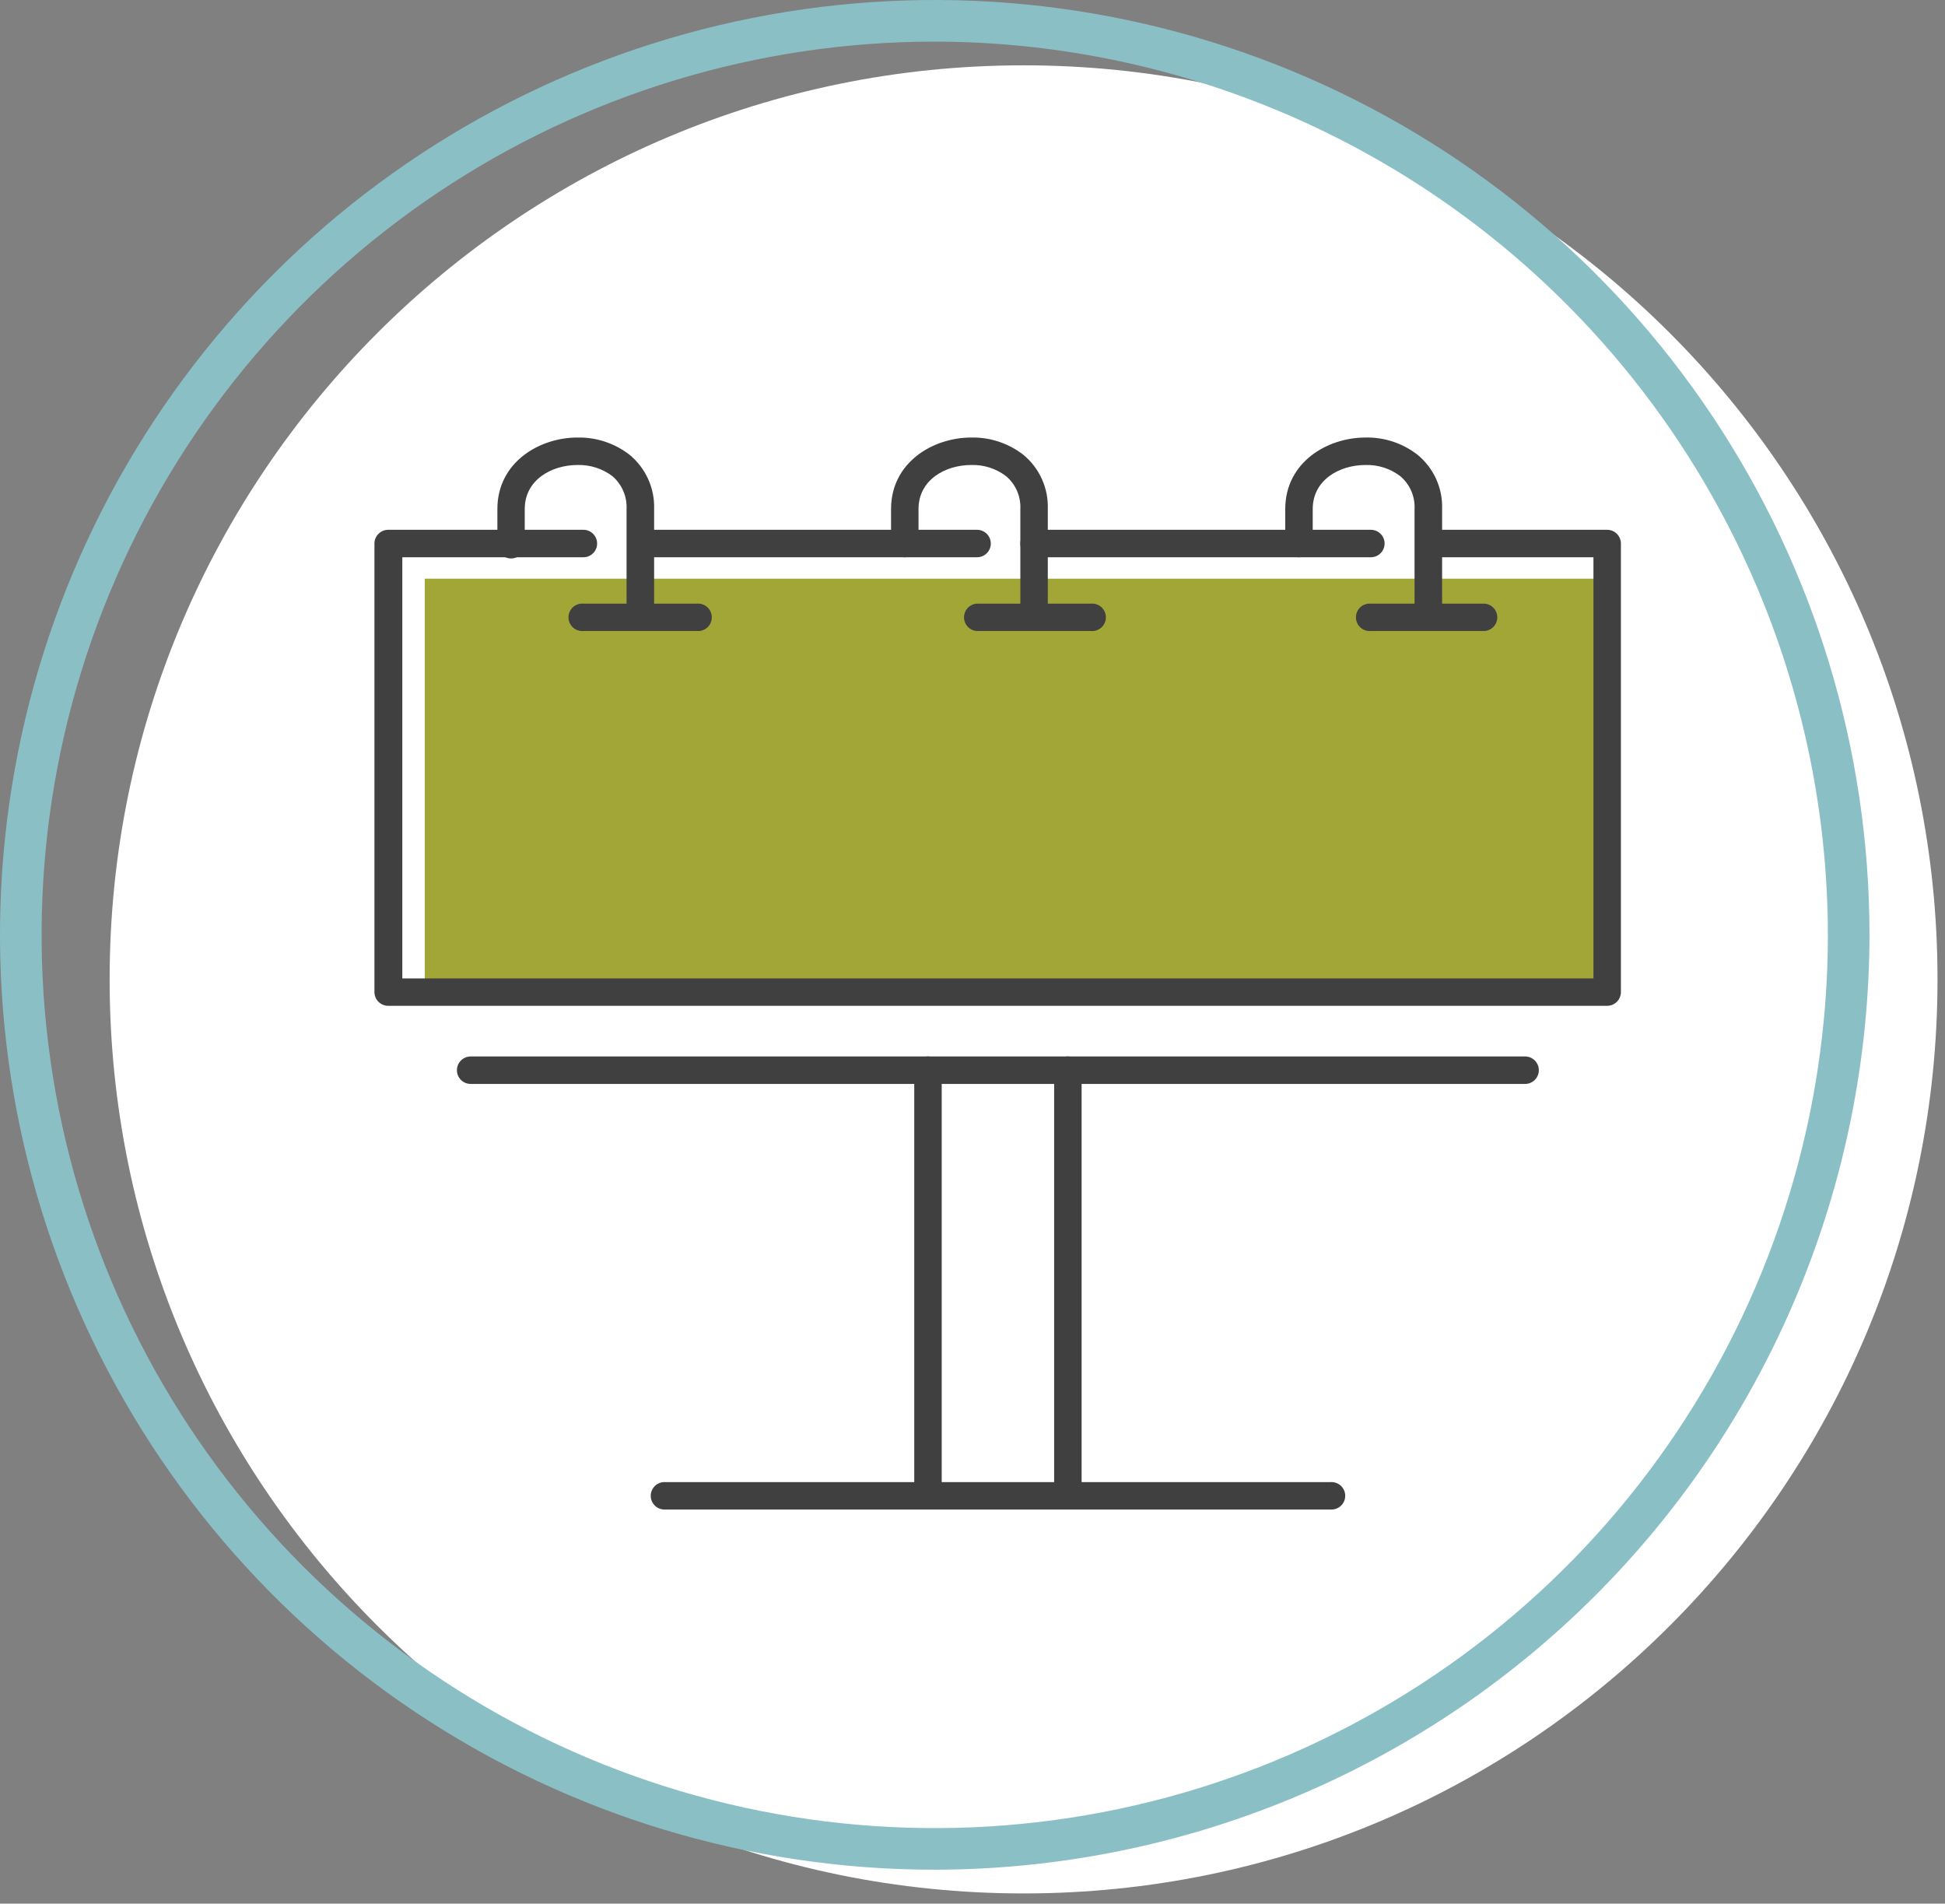 <svg width="187" height="183" viewBox="0 0 187 183" fill="none" xmlns="http://www.w3.org/2000/svg">
<rect x="0" y="0" width="187" height="183" fill="#808080" stroke="none"/>
<g clip-path="url(#clip0_2_68)">
<path d="M98.41 182.02C146.939 182.02 186.28 142.679 186.28 94.15C186.28 45.621 146.939 6.28 98.41 6.28C49.881 6.28 10.54 45.621 10.54 94.15C10.54 142.679 49.881 182.02 98.41 182.02Z" fill="white"/>
<path d="M89.87 179.74C72.095 179.74 54.72 174.469 39.941 164.594C25.162 154.719 13.643 140.683 6.841 124.262C0.039 107.84 -1.741 89.77 1.727 72.337C5.194 54.904 13.754 38.891 26.322 26.322C38.891 13.754 54.904 5.194 72.337 1.727C89.77 -1.741 107.84 0.039 124.262 6.841C140.683 13.643 154.719 25.162 164.594 39.941C174.469 54.72 179.74 72.095 179.74 89.87C179.706 113.694 170.226 136.533 153.38 153.38C136.533 170.226 113.694 179.706 89.87 179.74ZM89.87 4C72.886 4 56.284 9.036 42.163 18.472C28.042 27.907 17.036 41.318 10.537 57.009C4.037 72.7 2.337 89.965 5.65 106.622C8.963 123.28 17.142 138.58 29.151 150.589C41.16 162.598 56.461 170.777 73.118 174.09C89.775 177.403 107.04 175.703 122.731 169.204C138.422 162.704 151.833 151.698 161.268 137.577C170.704 123.456 175.74 106.853 175.74 89.87C175.706 67.106 166.648 45.285 150.551 29.189C134.455 13.092 112.634 4.034 89.87 4V4Z" fill="#8ABFC6"/>
<path d="M155.37 55.63H40.84V96.12H155.37V55.63Z" fill="#A2A637"/>
<path d="M127.89 145.11H64C63.818 145.126 63.634 145.104 63.461 145.045C63.287 144.986 63.128 144.892 62.993 144.768C62.858 144.644 62.751 144.494 62.677 144.327C62.603 144.159 62.565 143.978 62.565 143.795C62.565 143.612 62.603 143.431 62.677 143.263C62.751 143.096 62.858 142.946 62.993 142.822C63.128 142.698 63.287 142.604 63.461 142.545C63.634 142.486 63.818 142.464 64 142.48H127.9C128.082 142.464 128.266 142.486 128.439 142.545C128.613 142.604 128.772 142.698 128.907 142.822C129.042 142.946 129.149 143.096 129.223 143.263C129.297 143.431 129.335 143.612 129.335 143.795C129.335 143.978 129.297 144.159 129.223 144.327C129.149 144.494 129.042 144.644 128.907 144.768C128.772 144.892 128.613 144.986 128.439 145.045C128.266 145.104 128.082 145.126 127.9 145.11" fill="#404041"/>
<path d="M45.25 104.2C44.9 104.2 44.564 104.061 44.317 103.813C44.069 103.566 43.93 103.23 43.93 102.88C43.93 102.53 44.069 102.194 44.317 101.947C44.564 101.699 44.9 101.56 45.25 101.56H146.63C146.98 101.56 147.316 101.699 147.563 101.947C147.811 102.194 147.95 102.53 147.95 102.88C147.95 103.23 147.811 103.566 147.563 103.813C147.316 104.061 146.98 104.2 146.63 104.2H45.25Z" fill="#404041"/>
<path d="M89.22 145.11C88.87 145.11 88.534 144.971 88.287 144.723C88.039 144.476 87.9 144.14 87.9 143.79V102.88C87.9 102.53 88.039 102.194 88.287 101.947C88.534 101.699 88.87 101.56 89.22 101.56C89.57 101.56 89.906 101.699 90.153 101.947C90.401 102.194 90.54 102.53 90.54 102.88V143.79C90.54 144.14 90.401 144.476 90.153 144.723C89.906 144.971 89.57 145.11 89.22 145.11" fill="#404041"/>
<path d="M102.66 144.55C102.312 144.547 101.978 144.407 101.733 144.16C101.488 143.913 101.35 143.578 101.35 143.23V102.88C101.35 102.53 101.489 102.194 101.737 101.947C101.984 101.699 102.32 101.56 102.67 101.56C103.02 101.56 103.356 101.699 103.603 101.947C103.851 102.194 103.99 102.53 103.99 102.88V143.23C103.99 143.58 103.851 143.916 103.603 144.163C103.356 144.411 103.02 144.55 102.67 144.55" fill="#404041"/>
<path d="M131.8 53.57H99.42C99.07 53.57 98.734 53.431 98.487 53.183C98.239 52.936 98.1 52.6 98.1 52.25C98.1 51.9 98.239 51.564 98.487 51.317C98.734 51.069 99.07 50.93 99.42 50.93H131.8C132.15 50.93 132.486 51.069 132.733 51.317C132.981 51.564 133.12 51.9 133.12 52.25C133.12 52.6 132.981 52.936 132.733 53.183C132.486 53.431 132.15 53.57 131.8 53.57" fill="#404041"/>
<path d="M93.94 53.57H62C61.65 53.57 61.314 53.431 61.067 53.183C60.819 52.936 60.68 52.6 60.68 52.25C60.68 51.9 60.819 51.564 61.067 51.317C61.314 51.069 61.65 50.93 62 50.93H93.94C94.29 50.93 94.626 51.069 94.873 51.317C95.121 51.564 95.26 51.9 95.26 52.25C95.26 52.6 95.121 52.936 94.873 53.183C94.626 53.431 94.29 53.57 93.94 53.57" fill="#404041"/>
<path d="M154.52 96.69H37.36C37.183 96.695 37.007 96.665 36.843 96.601C36.678 96.537 36.528 96.441 36.401 96.318C36.274 96.195 36.173 96.047 36.104 95.885C36.035 95.722 36 95.547 36 95.37V52.25C35.999 52.077 36.033 51.905 36.1 51.745C36.167 51.586 36.266 51.441 36.39 51.32C36.512 51.197 36.656 51.099 36.816 51.032C36.976 50.965 37.147 50.93 37.32 50.93H56.09C56.44 50.93 56.776 51.069 57.023 51.317C57.271 51.564 57.41 51.9 57.41 52.25C57.41 52.6 57.271 52.936 57.023 53.183C56.776 53.431 56.44 53.57 56.09 53.57H38.68V94.06H153.2V53.57H138.41C138.06 53.57 137.724 53.431 137.477 53.183C137.229 52.936 137.09 52.6 137.09 52.25C137.09 51.9 137.229 51.564 137.477 51.317C137.724 51.069 138.06 50.93 138.41 50.93H154.52C154.87 50.93 155.206 51.069 155.453 51.317C155.701 51.564 155.84 51.9 155.84 52.25V95.37C155.84 95.72 155.701 96.056 155.453 96.303C155.206 96.551 154.87 96.69 154.52 96.69Z" fill="#404041"/>
<path d="M61.56 59.66C61.21 59.66 60.874 59.521 60.627 59.273C60.379 59.026 60.24 58.69 60.24 58.34V48.93C60.268 48.331 60.159 47.734 59.919 47.184C59.68 46.635 59.318 46.147 58.86 45.76C57.901 45.042 56.728 44.669 55.53 44.7C53.01 44.7 50.45 46.15 50.45 48.93V52.25C50.466 52.432 50.444 52.616 50.385 52.789C50.326 52.963 50.232 53.122 50.108 53.257C49.984 53.392 49.834 53.499 49.667 53.573C49.499 53.647 49.318 53.685 49.135 53.685C48.952 53.685 48.771 53.647 48.603 53.573C48.436 53.499 48.285 53.392 48.162 53.257C48.038 53.122 47.944 52.963 47.885 52.789C47.826 52.616 47.804 52.432 47.82 52.25V48.93C47.82 44.47 51.82 42.06 55.53 42.06C57.337 42.026 59.102 42.612 60.53 43.72C61.295 44.35 61.906 45.148 62.315 46.051C62.724 46.954 62.921 47.939 62.89 48.93V58.34C62.89 58.69 62.751 59.026 62.503 59.273C62.256 59.521 61.92 59.66 61.57 59.66" fill="#404041"/>
<path d="M67 60.66H56.09C55.908 60.676 55.724 60.654 55.551 60.595C55.377 60.536 55.218 60.442 55.083 60.318C54.948 60.194 54.841 60.044 54.767 59.877C54.693 59.709 54.655 59.528 54.655 59.345C54.655 59.162 54.693 58.981 54.767 58.813C54.841 58.646 54.948 58.495 55.083 58.372C55.218 58.248 55.377 58.154 55.551 58.095C55.724 58.036 55.908 58.014 56.09 58.03H67C67.182 58.014 67.366 58.036 67.539 58.095C67.713 58.154 67.872 58.248 68.007 58.372C68.142 58.495 68.249 58.646 68.323 58.813C68.397 58.981 68.435 59.162 68.435 59.345C68.435 59.528 68.397 59.709 68.323 59.877C68.249 60.044 68.142 60.194 68.007 60.318C67.872 60.442 67.713 60.536 67.539 60.595C67.366 60.654 67.182 60.676 67 60.66" fill="#404041"/>
<path d="M99.42 59.66C99.07 59.66 98.734 59.521 98.487 59.273C98.239 59.026 98.1 58.69 98.1 58.34V48.93C98.129 48.33 98.019 47.731 97.778 47.181C97.537 46.631 97.171 46.145 96.71 45.76C95.755 45.041 94.585 44.667 93.39 44.7C90.86 44.7 88.31 46.15 88.31 48.93V52.25C88.31 52.6 88.171 52.936 87.923 53.183C87.676 53.431 87.34 53.57 86.99 53.57C86.64 53.57 86.304 53.431 86.057 53.183C85.809 52.936 85.67 52.6 85.67 52.25V48.93C85.67 44.47 89.67 42.06 93.39 42.06C95.197 42.026 96.962 42.612 98.39 43.72C99.154 44.351 99.763 45.149 100.17 46.052C100.578 46.955 100.773 47.94 100.74 48.93V58.34C100.74 58.688 100.602 59.023 100.357 59.27C100.112 59.517 99.778 59.657 99.43 59.66" fill="#404041"/>
<path d="M104.89 60.66H93.89C93.561 60.631 93.255 60.48 93.032 60.237C92.809 59.993 92.685 59.675 92.685 59.345C92.685 59.015 92.809 58.697 93.032 58.453C93.255 58.21 93.561 58.059 93.89 58.03H104.89C105.072 58.014 105.256 58.036 105.429 58.095C105.603 58.154 105.762 58.248 105.897 58.372C106.032 58.495 106.139 58.646 106.213 58.813C106.287 58.981 106.325 59.162 106.325 59.345C106.325 59.528 106.287 59.709 106.213 59.877C106.139 60.044 106.032 60.194 105.897 60.318C105.762 60.442 105.603 60.536 105.429 60.595C105.256 60.654 105.072 60.676 104.89 60.66" fill="#404041"/>
<path d="M137.27 59.66C136.929 59.647 136.606 59.502 136.369 59.256C136.132 59.01 136 58.682 136 58.34V48.93C136.029 48.33 135.919 47.731 135.678 47.181C135.437 46.631 135.071 46.145 134.61 45.76C133.655 45.041 132.485 44.667 131.29 44.7C128.76 44.7 126.21 46.15 126.21 48.93V52.25C126.21 52.6 126.071 52.936 125.823 53.183C125.576 53.431 125.24 53.57 124.89 53.57C124.54 53.57 124.204 53.431 123.957 53.183C123.709 52.936 123.57 52.6 123.57 52.25V48.93C123.57 44.47 127.57 42.06 131.29 42.06C133.098 42.022 134.864 42.608 136.29 43.72C137.057 44.349 137.669 45.146 138.078 46.05C138.487 46.953 138.683 47.939 138.65 48.93V58.34C138.65 58.69 138.511 59.026 138.263 59.273C138.016 59.521 137.68 59.66 137.33 59.66" fill="#404041"/>
<path d="M142.75 60.66H131.8C131.618 60.676 131.434 60.654 131.261 60.595C131.087 60.536 130.928 60.442 130.793 60.318C130.658 60.194 130.551 60.044 130.477 59.877C130.403 59.709 130.365 59.528 130.365 59.345C130.365 59.162 130.403 58.981 130.477 58.813C130.551 58.646 130.658 58.495 130.793 58.372C130.928 58.248 131.087 58.154 131.261 58.095C131.434 58.036 131.618 58.014 131.8 58.03H142.75C143.079 58.059 143.385 58.21 143.608 58.453C143.831 58.697 143.955 59.015 143.955 59.345C143.955 59.675 143.831 59.993 143.608 60.237C143.385 60.48 143.079 60.631 142.75 60.66Z" fill="#404041"/>
</g>
<defs>
<clipPath id="clip0_2_68">
<rect width="186.28" height="182.01" fill="white"/>
</clipPath>
</defs>
</svg>
